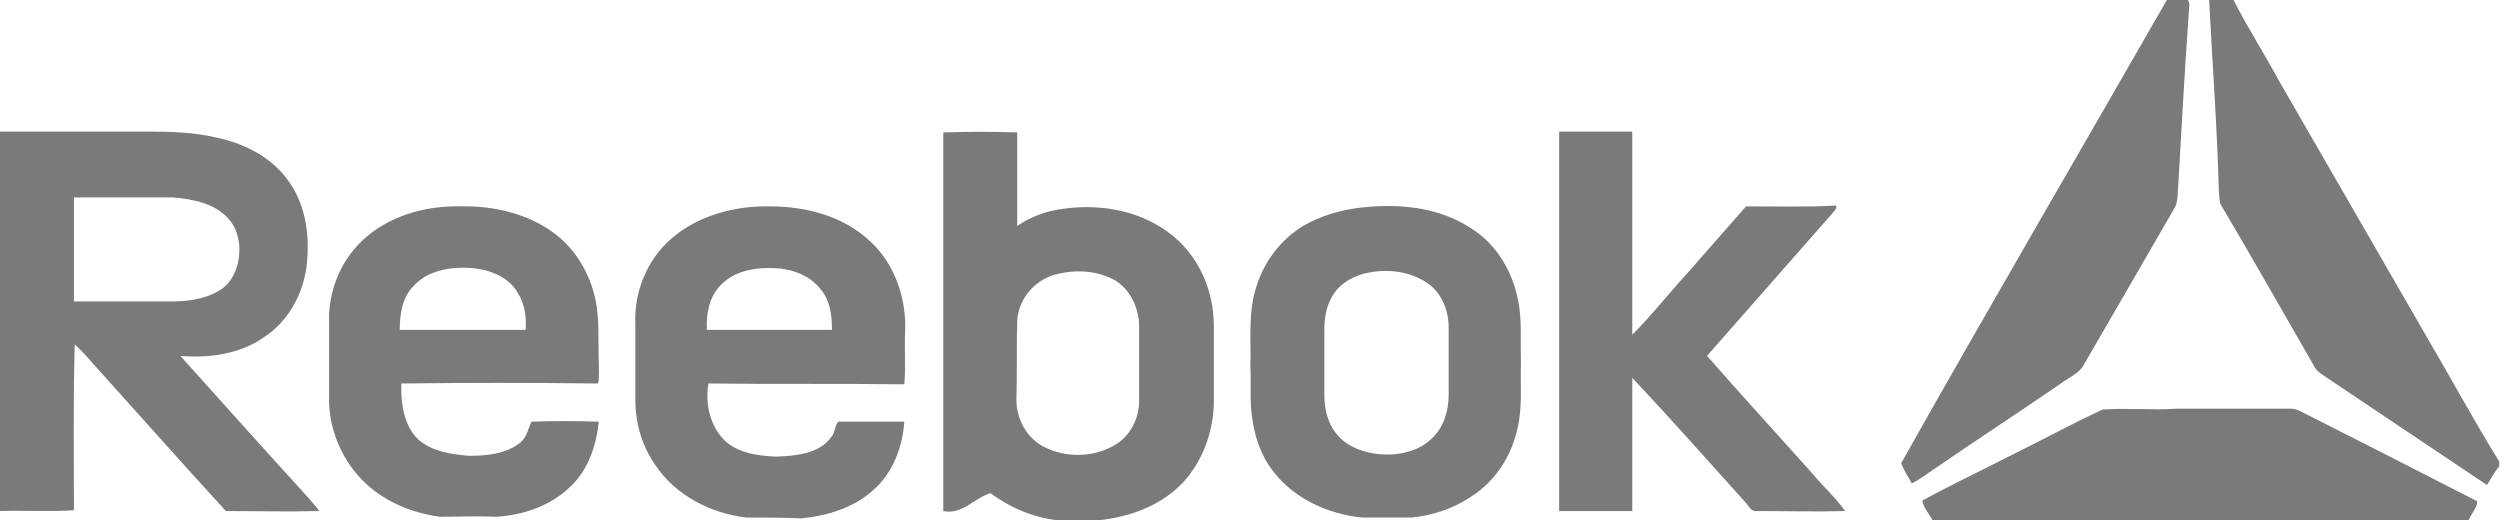 <?xml version="1.0" encoding="utf-8"?>
<!-- Generator: Adobe Illustrator 19.1.0, SVG Export Plug-In . SVG Version: 6.00 Build 0)  -->
<svg version="1.1" id="Layer_1" xmlns="http://www.w3.org/2000/svg" xmlns:xlink="http://www.w3.org/1999/xlink" x="0px" y="0px"
	 viewBox="0 0 307.7 64" style="enable-background:new 0 0 307.7 64;" xml:space="preserve">
<style type="text/css">
	.st0{fill:#7A7A7A;}
</style>
<g>
	<g>
		<path class="st0" d="M266.7,0h2.6c0.3,0.5,0.1,1,0.1,1.5c-0.5,7.1-0.9,14.2-1.3,21.3c-0.1,0.9,0,1.9-0.4,2.7
			c-3.8,6.6-7.6,13.1-11.4,19.7c-0.7,0.9-1.9,1.4-2.8,2.1c-5.1,3.5-10.3,6.9-15.4,10.4c-0.9,0.6-1.8,1.3-2.8,1.8
			c-0.4-0.8-1-1.6-1.3-2.5C244.7,38,255.8,19,266.7,0z"/>
		<path class="st0" d="M271.9,0h3c1.8,3.5,3.9,6.8,5.8,10.3c6,10.4,12,20.8,18,31.2c3,5.1,5.8,10.3,8.9,15.3v0.6
			c-0.6,0.7-1,1.5-1.5,2.3c-6.6-4.4-13.1-8.8-19.7-13.2c-0.5-0.4-1.2-0.7-1.5-1.3c-3.8-6.6-7.6-13.3-11.5-19.9
			c-0.3-0.5-0.2-1-0.3-1.6C272.9,15.8,272.3,7.9,271.9,0z"/>
		<path class="st0" d="M258.8,50.4c3.1-0.2,6.1,0.1,9.2-0.1c4.6,0,9.3,0,13.9,0c0.7,0,1.2,0.3,1.8,0.6c7.1,3.6,14.2,7.2,21.2,10.8
			c0,0.8-0.8,1.6-1.1,2.4h-65.9c-0.4-0.8-1.2-1.6-1.3-2.5c3.5-1.9,7.1-3.6,10.6-5.4C251.1,54.3,254.9,52.2,258.8,50.4z"/>
	</g>
	<g>
		<g>
			<path class="st0" d="M0,16.2c6.2,0,12.3,0,18.5,0c2.7,0,5.4,0.1,8,0.7c3.4,0.7,6.7,2.3,8.8,5.1c2.4,3.1,2.9,7.2,2.4,11
				c-0.5,3.4-2.3,6.6-5.2,8.5c-3,2.1-6.8,2.6-10.3,2.3c5.2,5.8,10.4,11.6,15.6,17.3c0.5,0.6,1,1.1,1.5,1.8c-3.8,0.1-7.7,0-11.5,0
				c-5.5-6-10.9-12.1-16.4-18.2c-0.7-0.8-1.4-1.6-2.2-2.3C9,49.2,9.1,56,9.1,62.8c-3,0.2-6.1,0-9.1,0.1V16.2z M9.1,24.3
				c0,4.3,0,8.5,0,12.8c3.9,0,7.9,0,11.8,0c2,0,4.2-0.2,6-1.3c1.3-0.7,2.1-2.1,2.4-3.5c0.4-1.9,0.1-4.1-1.3-5.5
				c-1.7-1.8-4.3-2.3-6.7-2.5C17.2,24.3,13.1,24.3,9.1,24.3z"/>
		</g>
		<g>
			<path class="st0" d="M116.1,16.3c3-0.1,6.1-0.1,9.1,0c0,3.8,0,7.6,0,11.5c1.5-1,3.2-1.7,5-2c4.6-0.8,9.7-0.1,13.6,2.8
				c3.6,2.6,5.6,7,5.6,11.5c0,3.1,0,6.2,0,9.2c0,3.8-1.4,7.6-4,10.3c-2.9,2.9-6.9,4.2-10.9,4.5h-3.6c-3.3-0.2-6.4-1.5-9-3.4
				c-2,0.6-3.5,2.7-5.8,2.2C116.1,47.3,116.1,31.8,116.1,16.3z M130.3,33.7c-2.7,0.5-4.9,2.9-5.1,5.7c-0.1,3.3,0,6.6-0.1,9.8
				c0,2.5,1.4,4.9,3.6,5.9c2.5,1.2,5.6,1.2,8.1-0.1c2.1-1,3.4-3.3,3.4-5.6c0-3.1,0-6.1,0-9.2c0-2.2-1-4.4-2.8-5.6
				C135.4,33.4,132.7,33.1,130.3,33.7z"/>
		</g>
		<path class="st0" d="M191.9,16.2c3,0,6,0,9,0c0,8.3,0,16.7,0,25c2.4-2.4,4.5-5.1,6.8-7.6c2.4-2.7,4.8-5.5,7.2-8.2
			c3.7,0,7.4,0.1,11.1-0.1c0.1,0.5-0.4,0.8-0.6,1.1c-5.1,5.8-10.2,11.6-15.3,17.4c4.2,4.8,8.6,9.6,12.9,14.4c1.3,1.6,2.9,3,4.1,4.7
			c-3.6,0.1-7.2,0-10.9,0c-0.7,0.1-1-0.7-1.4-1.1c-4.6-5.1-9.2-10.3-13.9-15.3c0,5.5,0,10.9,0,16.4c-3,0-6,0-9,0
			C191.9,47.3,191.9,31.8,191.9,16.2z"/>
		<g>
			<path class="st0" d="M44.5,29.7c3.2-3.1,7.8-4.4,12.2-4.3c4-0.1,8.3,0.9,11.5,3.3c2.7,2,4.4,5,5.1,8.2c0.5,2.5,0.3,5.1,0.4,7.7
				c0,0.9,0.1,1.8-0.1,2.6c-8.1-0.1-16.2-0.1-24.2,0c-0.1,2.4,0.3,5.2,2.1,6.9c1.7,1.5,4,1.8,6.2,2c2.2,0,4.5-0.2,6.3-1.6
				c0.8-0.6,1-1.7,1.4-2.6c2.8-0.1,5.5-0.1,8.3,0c-0.3,2.9-1.3,5.9-3.4,7.9c-2.4,2.4-5.8,3.6-9.2,3.8c-2.3-0.1-4.7,0-7,0
				c-3.6-0.5-7.1-2-9.6-4.6c-2.6-2.7-4.1-6.5-4-10.2c0-3.1,0-6.2,0-9.2C40.4,36,41.8,32.3,44.5,29.7z M50.9,35.2
				c-1.4,1.4-1.7,3.5-1.7,5.4c5.2,0,10.3,0,15.5,0c0.1-1.6-0.1-3.2-1-4.6c-1.1-1.9-3.4-2.8-5.5-3C55.6,32.8,52.7,33.2,50.9,35.2z"/>
		</g>
		<g>
			<path class="st0" d="M82.6,29.4c3.3-2.9,7.9-4.1,12.2-4c4.4,0,9.1,1.2,12.4,4.4c3,2.8,4.4,7.1,4.2,11.1c-0.1,2.1,0.1,4.3-0.1,6.4
				c-8-0.1-16.1,0-24.1-0.1c-0.4,2.3,0.1,4.8,1.6,6.6c1.6,1.9,4.3,2.3,6.7,2.4c2.4-0.1,5.3-0.3,6.8-2.4c0.5-0.5,0.4-1.4,0.9-1.9
				c2.7,0,5.4,0,8.1,0c-0.2,3.1-1.4,6.3-3.8,8.4c-2.4,2.2-5.7,3.2-8.9,3.5c-2.2-0.1-4.5-0.1-6.7-0.1c-4.4-0.5-8.7-2.7-11.2-6.4
				c-1.7-2.4-2.5-5.2-2.5-8.1c0-3.1,0-6.2,0-9.2C78,36,79.6,32,82.6,29.4z M88.7,35.1c-1.4,1.4-1.8,3.5-1.7,5.5c5.1,0,10.3,0,15.4,0
				c0-1.7-0.2-3.6-1.4-5c-1.3-1.7-3.5-2.5-5.6-2.6C93,32.9,90.4,33.3,88.7,35.1z"/>
		</g>
		<g>
			<path class="st0" d="M167.1,25.6c4.7-0.6,9.8-0.2,13.8,2.4c3,1.8,5,4.9,5.8,8.3c0.7,2.7,0.4,5.5,0.5,8.3c-0.1,2.7,0.2,5.4-0.4,8
				c-0.7,3.4-2.7,6.6-5.7,8.5c-2.2,1.5-4.7,2.3-7.3,2.6c-2,0-4.1,0-6.1,0c-4.2-0.4-8.4-2.3-11-5.7c-1.5-1.9-2.3-4.3-2.6-6.7
				c-0.3-2-0.1-4.1-0.2-6.2c0.1-3.2-0.3-6.6,0.7-9.7c0.9-3.1,3-5.9,5.8-7.6C162.5,26.6,164.8,25.9,167.1,25.6z M167.8,33.7
				c-1.4,0.4-2.8,1.2-3.6,2.4c-0.9,1.3-1.2,2.9-1.2,4.5c0,2.7,0,5.3,0,8c0,1.7,0.4,3.5,1.5,4.8c1.1,1.4,2.8,2.1,4.5,2.4
				c2.5,0.4,5.3,0,7.2-1.8c1.5-1.4,2.1-3.4,2.1-5.4c0-2.8,0-5.5,0-8.3c0-2-0.8-4.1-2.4-5.3C173.6,33.3,170.5,33,167.8,33.7z"/>
		</g>
	</g>
</g>
</svg>
